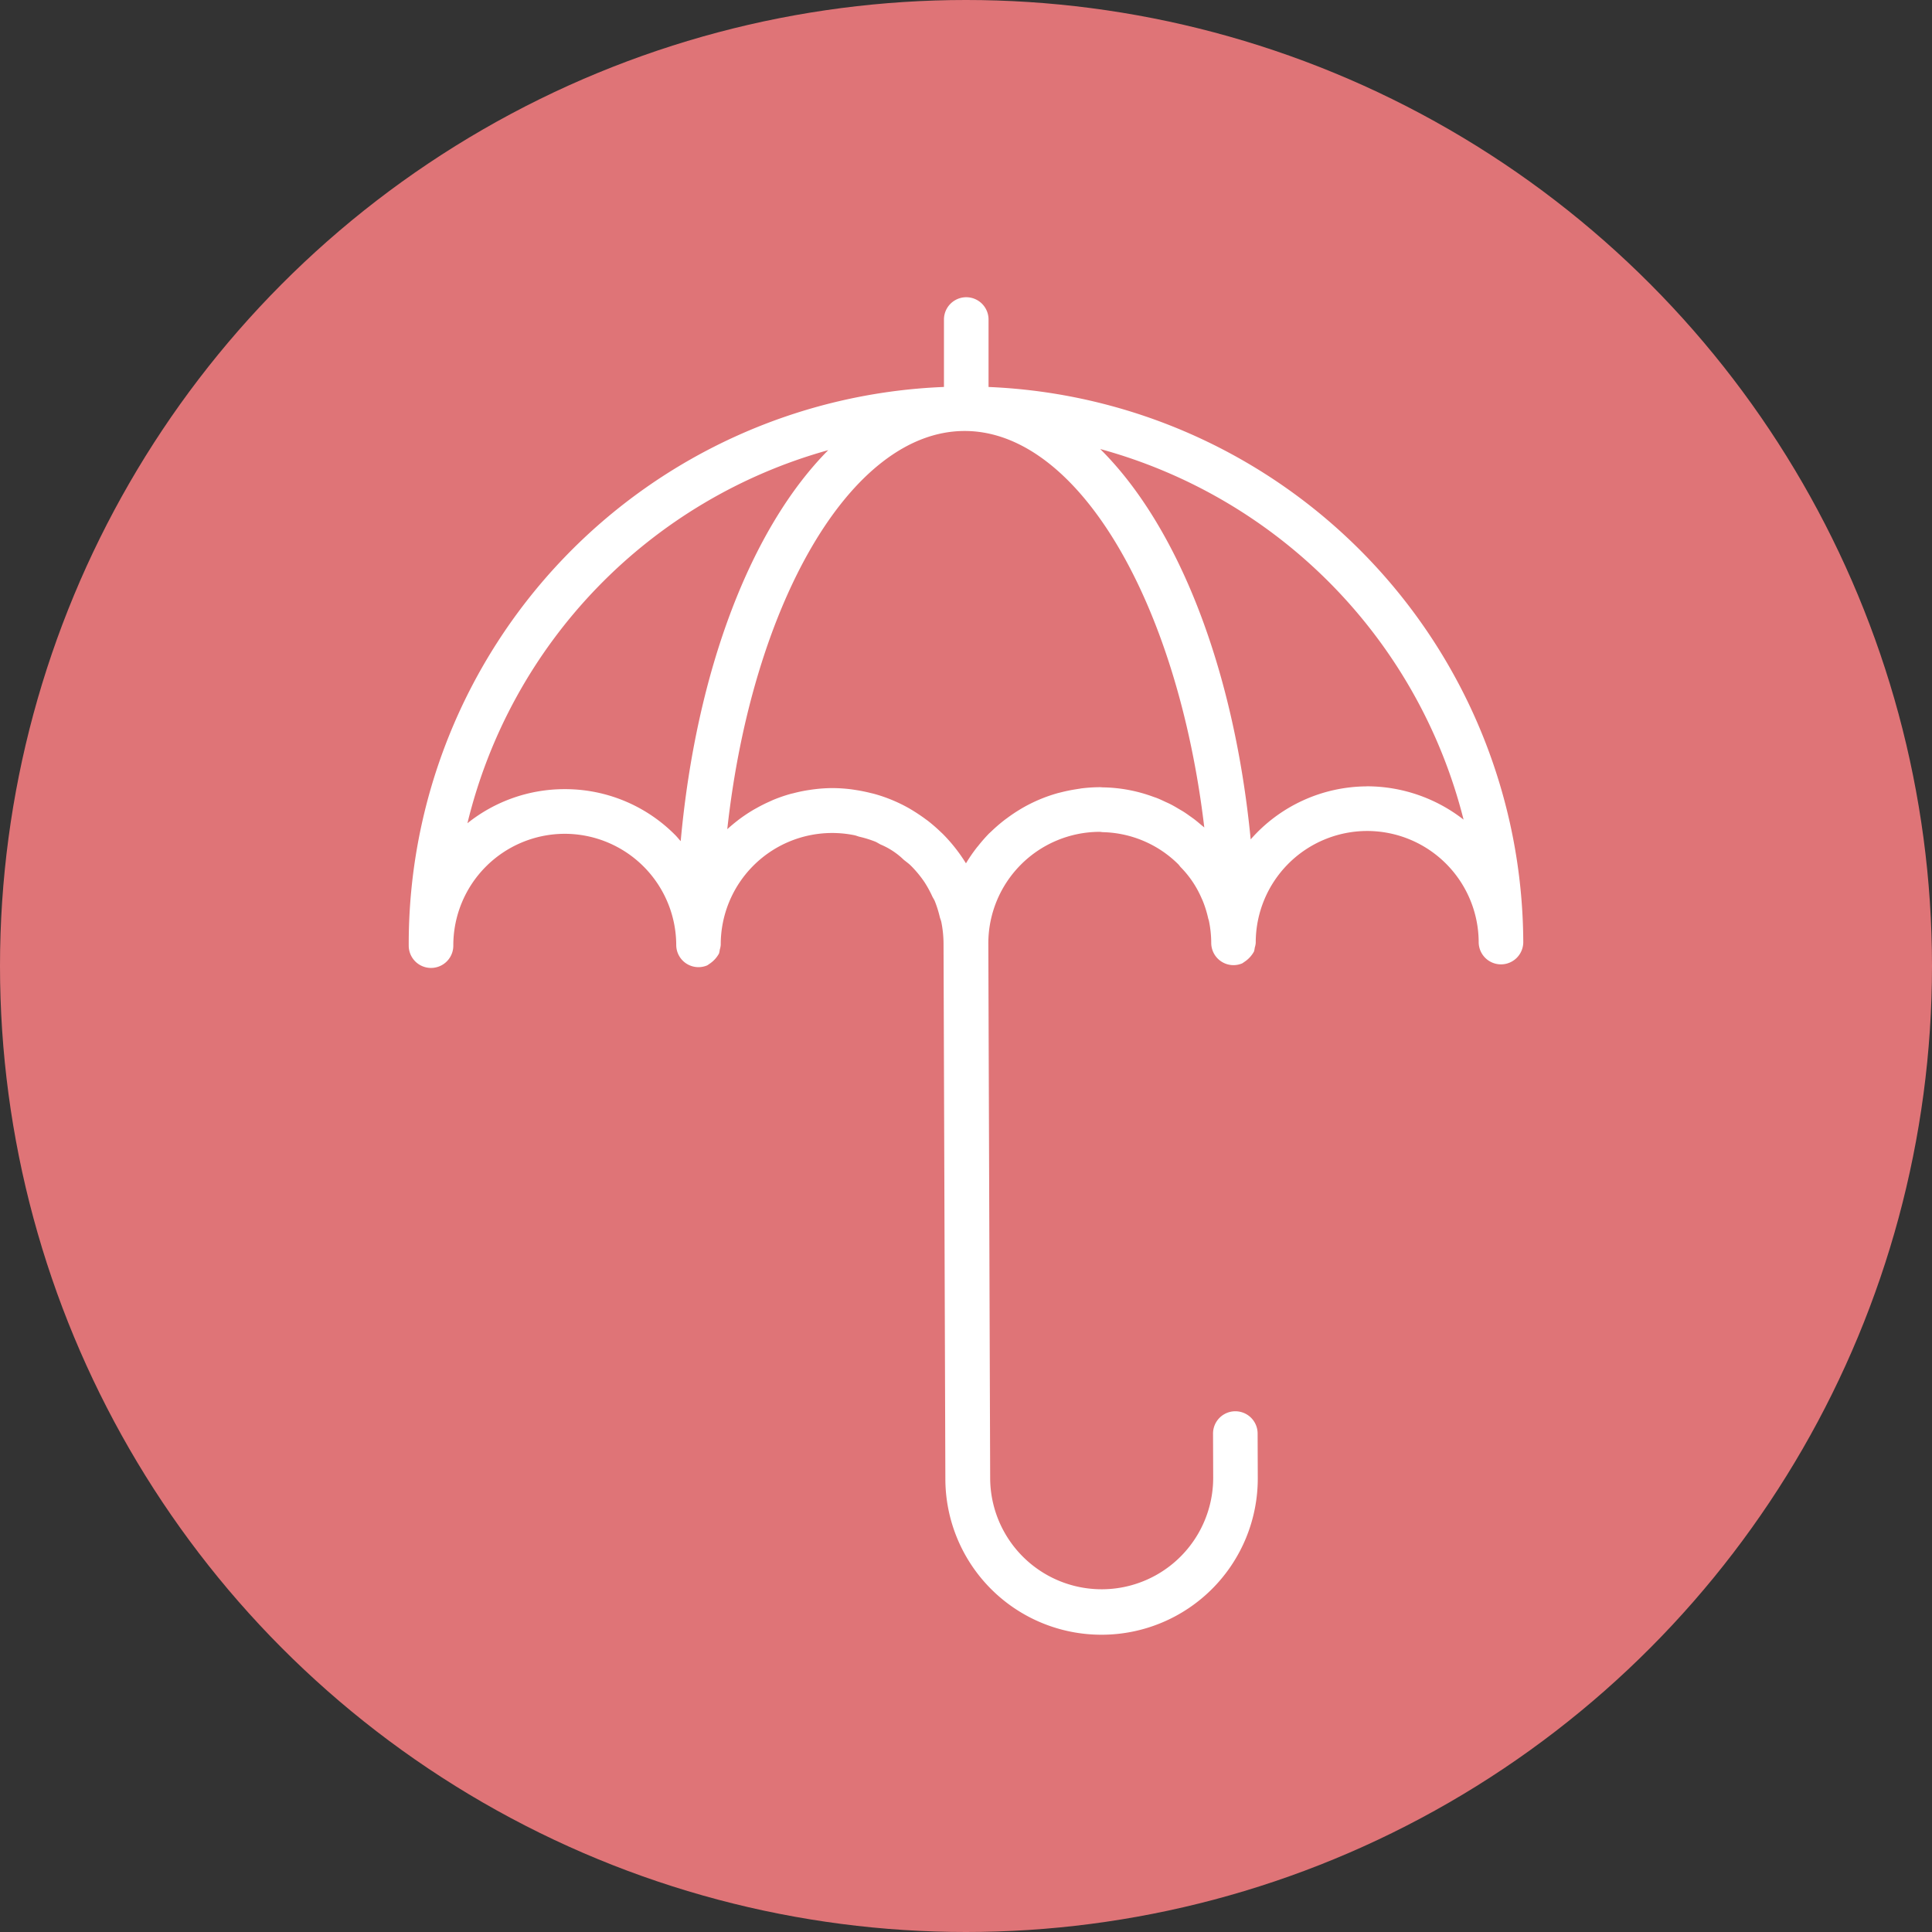 <svg xmlns="http://www.w3.org/2000/svg" width="260" height="260" viewBox="0 0 260 260"><rect x="0" y="0" width="260" height="260" fill="#333333" stroke="none"/><defs><style>.a{fill:#df7477;}.b{fill:#fff;}</style></defs><g transform="translate(-1174 -1137)"><circle class="a" cx="130" cy="130" r="130" transform="translate(1174 1137)"/><g transform="translate(1189.005 1177)"><g transform="translate(39.995)"><path class="b" d="M118.029,12.078V3a3,3,0,1,0-6,0v9.075A75,75,0,0,0,40,87.219v.042a3,3,0,0,0,6,0A15.016,15.016,0,0,1,60.945,72.21H61A15.016,15.016,0,0,1,76,87.156a2.993,2.993,0,0,0,4.167,2.76,2.29,2.29,0,0,0,.252-.171,3.921,3.921,0,0,0,1.338-1.428,3.114,3.114,0,0,0,.1-.507,2.989,2.989,0,0,0,.132-.654A15,15,0,0,1,96.941,72.1h.051a15.025,15.025,0,0,1,2.982.3c.237.048.459.15.69.207a15.092,15.092,0,0,1,2.118.657c.255.108.486.27.735.393A9.961,9.961,0,0,1,106.6,75.69c.318.267.666.5.96.792a15.023,15.023,0,0,1,1.842,2.223,14.722,14.722,0,0,1,1.065,1.95c.1.2.234.39.324.6a14.98,14.98,0,0,1,.681,2.169c.054.216.153.42.2.642a15.093,15.093,0,0,1,.3,3l.246,72a21,21,0,0,0,21,20.929h.114a21.025,21.025,0,0,0,20.929-21.073l-.021-6a3,3,0,0,0-6,0l.021,6a15.007,15.007,0,0,1-30.013.114v-.033L118,87a15.015,15.015,0,0,1,14.95-15.055c.174,0,.336.042.507.045a14.883,14.883,0,0,1,10.1,4.314c.12.12.207.264.321.387a13.649,13.649,0,0,1,2.856,4.272c0,.03.036.06.048.09a14.844,14.844,0,0,1,.81,2.556c.024.093.066.18.087.276a14.88,14.88,0,0,1,.318,3,3,3,0,0,0,3,3,3.03,3.03,0,0,0,1.167-.24,2.287,2.287,0,0,0,.252-.171,3.92,3.92,0,0,0,1.338-1.428,3.113,3.113,0,0,0,.1-.507,2.989,2.989,0,0,0,.132-.654,15.015,15.015,0,0,1,14.95-15.055h.054a15.016,15.016,0,0,1,15,14.95,3,3,0,1,0,6,0A75.081,75.081,0,0,0,118.029,12.078ZM76.6,73.2c-.276-.3-.522-.621-.813-.9A20.848,20.848,0,0,0,61,66.2h-.075A20.911,20.911,0,0,0,47.9,70.788a69,69,0,0,1,48.557-50.21C86.116,31,78.7,50.1,76.6,73.2Zm70.062-2.172c-.255-.219-.513-.435-.777-.645s-.513-.381-.774-.567-.561-.4-.849-.582-.522-.3-.783-.465c-.3-.18-.624-.363-.942-.528-.234-.12-.477-.225-.717-.336-.366-.171-.729-.345-1.1-.492-.153-.063-.315-.111-.474-.168a20.457,20.457,0,0,0-6.777-1.284c-.156,0-.3-.024-.468-.024h-.072a21.114,21.114,0,0,0-2.547.18l.012.009c-.222.027-.441.066-.66.1-.663.105-1.32.24-1.965.405-.171.045-.342.081-.51.129a20.69,20.69,0,0,0-4.641,1.959c-.129.072-.252.15-.378.225q-.882.531-1.713,1.152c-.147.108-.3.213-.435.324a21.86,21.86,0,0,0-1.7,1.476c-.054.054-.114.1-.168.156s-.078.066-.114.1a22.031,22.031,0,0,0-1.5,1.716c-.036.048-.081.09-.12.138a21.364,21.364,0,0,0-1.5,2.178,22.051,22.051,0,0,0-3.159-4c-.033-.033-.072-.063-.108-.1l-.132-.123a21.829,21.829,0,0,0-1.728-1.5c-.144-.111-.3-.213-.438-.321q-.828-.6-1.707-1.134l-.384-.228a20.79,20.79,0,0,0-4.632-1.926c-.168-.048-.342-.084-.513-.126q-.966-.243-1.956-.4c-.219-.033-.438-.069-.66-.1a20.916,20.916,0,0,0-2.535-.168h-.072a20.45,20.45,0,0,0-2.511.174c-.234.03-.462.066-.693.1q-.975.153-1.923.4c-.177.045-.354.081-.528.129a20.713,20.713,0,0,0-2.259.786c-.174.072-.339.156-.51.231q-.873.387-1.7.852c-.192.105-.384.21-.573.324A20.945,20.945,0,0,0,84.3,70.389l-.066.054q-.7.543-1.365,1.143C86.194,41.351,99.428,18.055,114.761,18h.051c15.322,0,28.678,23.185,32.251,53.36C146.938,71.244,146.8,71.142,146.665,71.031Zm22.264-5.214.012.012a20.917,20.917,0,0,0-15.631,7.134c-2.25-23.1-9.819-42.185-20.251-52.532a69.245,69.245,0,0,1,48.9,49.874A21.18,21.18,0,0,0,168.928,65.817Z" transform="translate(-39.995)"/></g></g></g></svg>